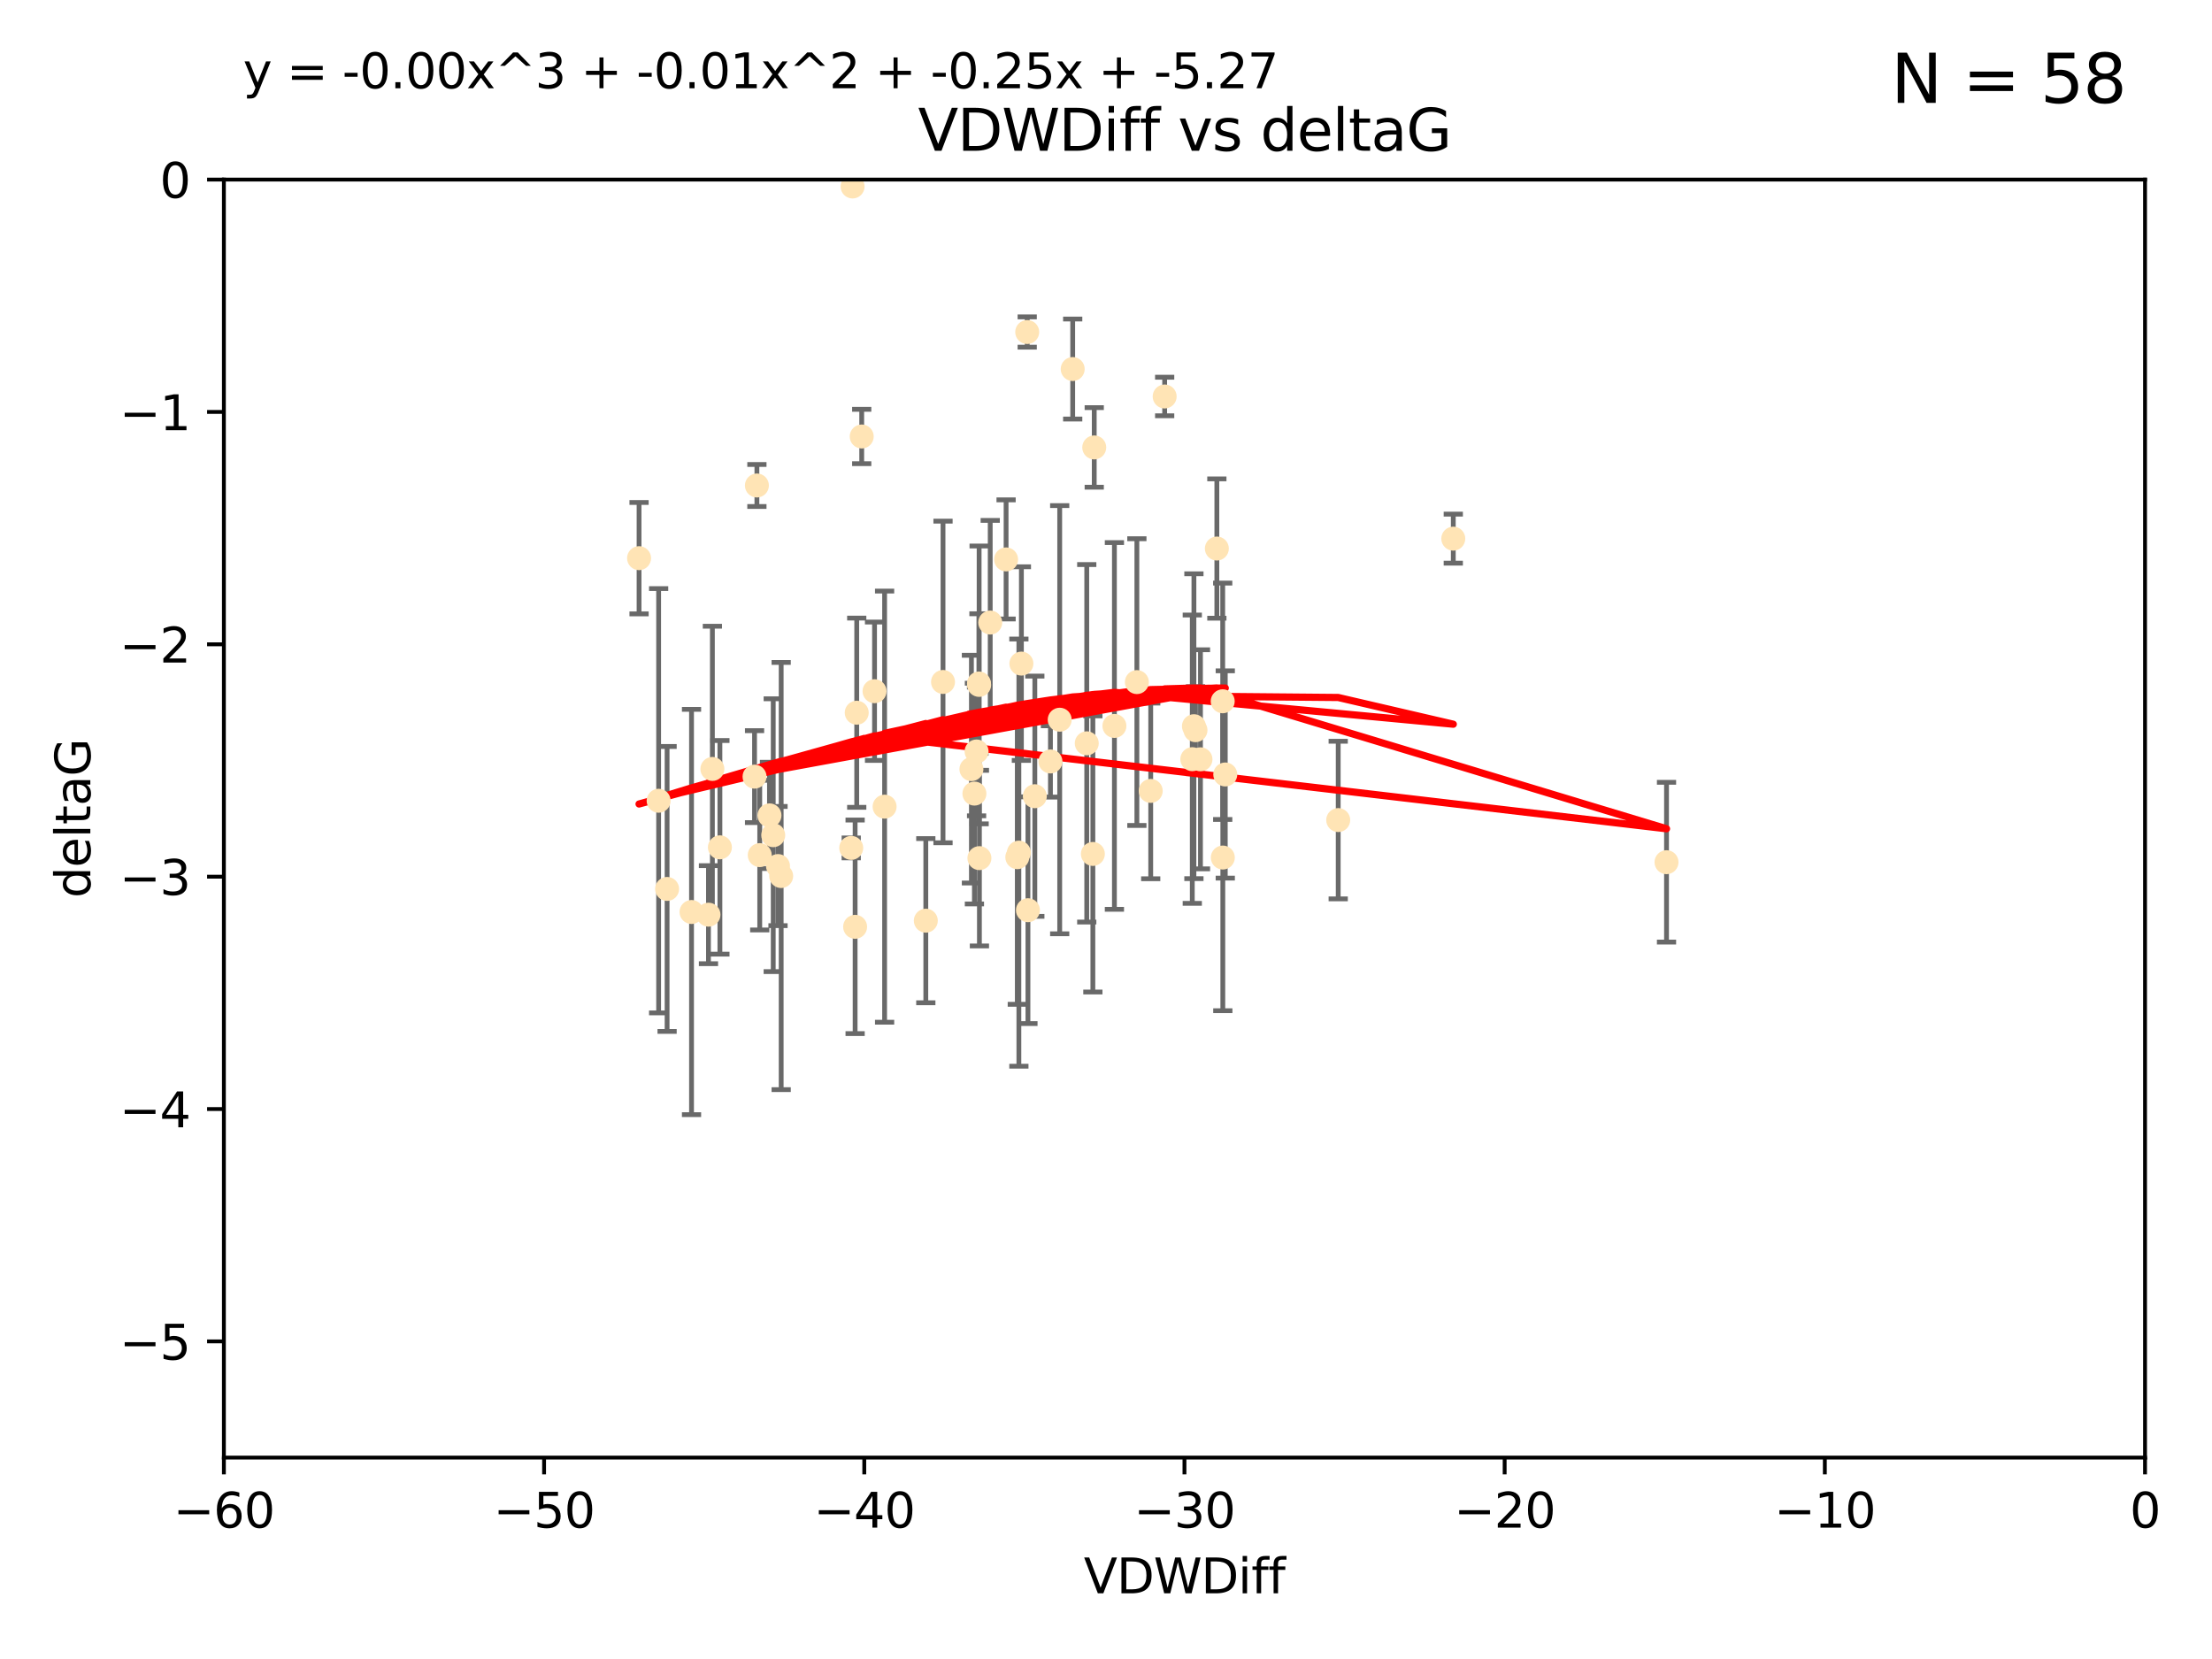 <?xml version="1.0" encoding="utf-8" standalone="no"?>
<!DOCTYPE svg PUBLIC "-//W3C//DTD SVG 1.1//EN"
  "http://www.w3.org/Graphics/SVG/1.1/DTD/svg11.dtd">
<svg xmlns:xlink="http://www.w3.org/1999/xlink" width="460.8pt" height="345.6pt" viewBox="0 0 460.8 345.6" xmlns="http://www.w3.org/2000/svg" version="1.1">
 <defs>
  <style type="text/css">*{stroke-linejoin: round; stroke-linecap: butt}</style>
 </defs>
 <g id="figure_1">
  <g id="patch_1">
   <path d="M 0 345.6 
L 460.8 345.6 
L 460.8 0 
L 0 0 
z
" style="fill: #ffffff"/>
  </g>
  <g id="axes_1">
   <g id="patch_2">
    <path d="M 46.64 303.64 
L 446.85 303.64 
L 446.85 37.411 
L 46.64 37.411 
z
" style="fill: #ffffff"/>
   </g>
   <g id="PathCollection_1">
    <defs>
     <path id="m3206955679" d="M 0 1.118 
C 0.297 1.118 0.581 1 0.791 0.791 
C 1 0.581 1.118 0.297 1.118 0 
C 1.118 -0.297 1 -0.581 0.791 -0.791 
C 0.581 -1 0.297 -1.118 0 -1.118 
C -0.297 -1.118 -0.581 -1 -0.791 -0.791 
C -1 -0.581 -1.118 -0.297 -1.118 0 
C -1.118 0.297 -1 0.581 -0.791 0.791 
C -0.581 1 -0.297 1.118 0 1.118 
z
" style="stroke: #ffe4b5"/>
    </defs>
    <g clip-path="url(#p90b7208dfc)">
     <use xlink:href="#m3206955679" x="179.511" y="90.929" style="fill: #ffe4b5; stroke: #ffe4b5"/>
     <use xlink:href="#m3206955679" x="147.588" y="190.544" style="fill: #ffe4b5; stroke: #ffe4b5"/>
     <use xlink:href="#m3206955679" x="162.734" y="182.494" style="fill: #ffe4b5; stroke: #ffe4b5"/>
     <use xlink:href="#m3206955679" x="158.268" y="178.137" style="fill: #ffe4b5; stroke: #ffe4b5"/>
     <use xlink:href="#m3206955679" x="160.298" y="169.858" style="fill: #ffe4b5; stroke: #ffe4b5"/>
     <use xlink:href="#m3206955679" x="192.864" y="191.794" style="fill: #ffe4b5; stroke: #ffe4b5"/>
     <use xlink:href="#m3206955679" x="161.079" y="173.986" style="fill: #ffe4b5; stroke: #ffe4b5"/>
     <use xlink:href="#m3206955679" x="149.969" y="176.516" style="fill: #ffe4b5; stroke: #ffe4b5"/>
     <use xlink:href="#m3206955679" x="196.448" y="142.064" style="fill: #ffe4b5; stroke: #ffe4b5"/>
     <use xlink:href="#m3206955679" x="133.128" y="116.278" style="fill: #ffe4b5; stroke: #ffe4b5"/>
     <use xlink:href="#m3206955679" x="202.989" y="165.32" style="fill: #ffe4b5; stroke: #ffe4b5"/>
     <use xlink:href="#m3206955679" x="137.206" y="166.812" style="fill: #ffe4b5; stroke: #ffe4b5"/>
     <use xlink:href="#m3206955679" x="227.664" y="177.893" style="fill: #ffe4b5; stroke: #ffe4b5"/>
     <use xlink:href="#m3206955679" x="206.282" y="129.685" style="fill: #ffe4b5; stroke: #ffe4b5"/>
     <use xlink:href="#m3206955679" x="236.832" y="142.092" style="fill: #ffe4b5; stroke: #ffe4b5"/>
     <use xlink:href="#m3206955679" x="177.608" y="38.847" style="fill: #ffe4b5; stroke: #ffe4b5"/>
     <use xlink:href="#m3206955679" x="220.756" y="149.929" style="fill: #ffe4b5; stroke: #ffe4b5"/>
     <use xlink:href="#m3206955679" x="253.493" y="114.27" style="fill: #ffe4b5; stroke: #ffe4b5"/>
     <use xlink:href="#m3206955679" x="223.463" y="76.879" style="fill: #ffe4b5; stroke: #ffe4b5"/>
     <use xlink:href="#m3206955679" x="203.971" y="142.679" style="fill: #ffe4b5; stroke: #ffe4b5"/>
     <use xlink:href="#m3206955679" x="203.44" y="156.545" style="fill: #ffe4b5; stroke: #ffe4b5"/>
     <use xlink:href="#m3206955679" x="178.473" y="148.47" style="fill: #ffe4b5; stroke: #ffe4b5"/>
     <use xlink:href="#m3206955679" x="157.187" y="161.789" style="fill: #ffe4b5; stroke: #ffe4b5"/>
     <use xlink:href="#m3206955679" x="209.588" y="116.536" style="fill: #ffe4b5; stroke: #ffe4b5"/>
     <use xlink:href="#m3206955679" x="184.279" y="168.04" style="fill: #ffe4b5; stroke: #ffe4b5"/>
     <use xlink:href="#m3206955679" x="248.375" y="158.151" style="fill: #ffe4b5; stroke: #ffe4b5"/>
     <use xlink:href="#m3206955679" x="162.073" y="180.416" style="fill: #ffe4b5; stroke: #ffe4b5"/>
     <use xlink:href="#m3206955679" x="254.713" y="146.089" style="fill: #ffe4b5; stroke: #ffe4b5"/>
     <use xlink:href="#m3206955679" x="203.937" y="142.386" style="fill: #ffe4b5; stroke: #ffe4b5"/>
     <use xlink:href="#m3206955679" x="239.716" y="164.76" style="fill: #ffe4b5; stroke: #ffe4b5"/>
     <use xlink:href="#m3206955679" x="254.736" y="178.642" style="fill: #ffe4b5; stroke: #ffe4b5"/>
     <use xlink:href="#m3206955679" x="148.403" y="160.183" style="fill: #ffe4b5; stroke: #ffe4b5"/>
     <use xlink:href="#m3206955679" x="177.327" y="176.633" style="fill: #ffe4b5; stroke: #ffe4b5"/>
     <use xlink:href="#m3206955679" x="204.03" y="178.764" style="fill: #ffe4b5; stroke: #ffe4b5"/>
     <use xlink:href="#m3206955679" x="138.969" y="185.182" style="fill: #ffe4b5; stroke: #ffe4b5"/>
     <use xlink:href="#m3206955679" x="144.057" y="189.983" style="fill: #ffe4b5; stroke: #ffe4b5"/>
     <use xlink:href="#m3206955679" x="182.183" y="143.993" style="fill: #ffe4b5; stroke: #ffe4b5"/>
     <use xlink:href="#m3206955679" x="347.165" y="179.61" style="fill: #ffe4b5; stroke: #ffe4b5"/>
     <use xlink:href="#m3206955679" x="250.08" y="158.177" style="fill: #ffe4b5; stroke: #ffe4b5"/>
     <use xlink:href="#m3206955679" x="212.252" y="177.616" style="fill: #ffe4b5; stroke: #ffe4b5"/>
     <use xlink:href="#m3206955679" x="214.139" y="189.612" style="fill: #ffe4b5; stroke: #ffe4b5"/>
     <use xlink:href="#m3206955679" x="211.923" y="178.566" style="fill: #ffe4b5; stroke: #ffe4b5"/>
     <use xlink:href="#m3206955679" x="178.137" y="193.073" style="fill: #ffe4b5; stroke: #ffe4b5"/>
     <use xlink:href="#m3206955679" x="227.951" y="93.206" style="fill: #ffe4b5; stroke: #ffe4b5"/>
     <use xlink:href="#m3206955679" x="249.042" y="152.11" style="fill: #ffe4b5; stroke: #ffe4b5"/>
     <use xlink:href="#m3206955679" x="242.621" y="82.595" style="fill: #ffe4b5; stroke: #ffe4b5"/>
     <use xlink:href="#m3206955679" x="255.247" y="161.337" style="fill: #ffe4b5; stroke: #ffe4b5"/>
     <use xlink:href="#m3206955679" x="157.676" y="101.135" style="fill: #ffe4b5; stroke: #ffe4b5"/>
     <use xlink:href="#m3206955679" x="226.39" y="154.845" style="fill: #ffe4b5; stroke: #ffe4b5"/>
     <use xlink:href="#m3206955679" x="278.774" y="170.835" style="fill: #ffe4b5; stroke: #ffe4b5"/>
     <use xlink:href="#m3206955679" x="302.746" y="112.208" style="fill: #ffe4b5; stroke: #ffe4b5"/>
     <use xlink:href="#m3206955679" x="232.153" y="151.227" style="fill: #ffe4b5; stroke: #ffe4b5"/>
     <use xlink:href="#m3206955679" x="218.828" y="158.623" style="fill: #ffe4b5; stroke: #ffe4b5"/>
     <use xlink:href="#m3206955679" x="213.988" y="69.167" style="fill: #ffe4b5; stroke: #ffe4b5"/>
     <use xlink:href="#m3206955679" x="212.776" y="138.239" style="fill: #ffe4b5; stroke: #ffe4b5"/>
     <use xlink:href="#m3206955679" x="248.715" y="151.283" style="fill: #ffe4b5; stroke: #ffe4b5"/>
     <use xlink:href="#m3206955679" x="215.574" y="165.868" style="fill: #ffe4b5; stroke: #ffe4b5"/>
     <use xlink:href="#m3206955679" x="202.366" y="160.223" style="fill: #ffe4b5; stroke: #ffe4b5"/>
    </g>
   </g>
   <g id="matplotlib.axis_1">
    <g id="xtick_1">
     <g id="line2d_1">
      <defs>
       <path id="m4e6cda6431" d="M 0 0 
L 0 3.5 
" style="stroke: #000000; stroke-width: 0.8"/>
      </defs>
      <g>
       <use xlink:href="#m4e6cda6431" x="46.64" y="303.64" style="stroke: #000000; stroke-width: 0.8"/>
      </g>
     </g>
     <g id="text_1">
      <!-- −60 -->
      <g transform="translate(36.088 318.238)scale(0.1 -0.1)">
       <defs>
        <path id="DejaVuSans-2212" d="M 678 2272 
L 4684 2272 
L 4684 1741 
L 678 1741 
L 678 2272 
z
" transform="scale(0.016)"/>
        <path id="DejaVuSans-36" d="M 2113 2584 
Q 1688 2584 1439 2293 
Q 1191 2003 1191 1497 
Q 1191 994 1439 701 
Q 1688 409 2113 409 
Q 2538 409 2786 701 
Q 3034 994 3034 1497 
Q 3034 2003 2786 2293 
Q 2538 2584 2113 2584 
z
M 3366 4563 
L 3366 3988 
Q 3128 4100 2886 4159 
Q 2644 4219 2406 4219 
Q 1781 4219 1451 3797 
Q 1122 3375 1075 2522 
Q 1259 2794 1537 2939 
Q 1816 3084 2150 3084 
Q 2853 3084 3261 2657 
Q 3669 2231 3669 1497 
Q 3669 778 3244 343 
Q 2819 -91 2113 -91 
Q 1303 -91 875 529 
Q 447 1150 447 2328 
Q 447 3434 972 4092 
Q 1497 4750 2381 4750 
Q 2619 4750 2861 4703 
Q 3103 4656 3366 4563 
z
" transform="scale(0.016)"/>
        <path id="DejaVuSans-30" d="M 2034 4250 
Q 1547 4250 1301 3770 
Q 1056 3291 1056 2328 
Q 1056 1369 1301 889 
Q 1547 409 2034 409 
Q 2525 409 2770 889 
Q 3016 1369 3016 2328 
Q 3016 3291 2770 3770 
Q 2525 4250 2034 4250 
z
M 2034 4750 
Q 2819 4750 3233 4129 
Q 3647 3509 3647 2328 
Q 3647 1150 3233 529 
Q 2819 -91 2034 -91 
Q 1250 -91 836 529 
Q 422 1150 422 2328 
Q 422 3509 836 4129 
Q 1250 4750 2034 4750 
z
" transform="scale(0.016)"/>
       </defs>
       <use xlink:href="#DejaVuSans-2212"/>
       <use xlink:href="#DejaVuSans-36" x="83.789"/>
       <use xlink:href="#DejaVuSans-30" x="147.412"/>
      </g>
     </g>
    </g>
    <g id="xtick_2">
     <g id="line2d_2">
      <g>
       <use xlink:href="#m4e6cda6431" x="113.342" y="303.64" style="stroke: #000000; stroke-width: 0.8"/>
      </g>
     </g>
     <g id="text_2">
      <!-- −50 -->
      <g transform="translate(102.789 318.238)scale(0.1 -0.1)">
       <defs>
        <path id="DejaVuSans-35" d="M 691 4666 
L 3169 4666 
L 3169 4134 
L 1269 4134 
L 1269 2991 
Q 1406 3038 1543 3061 
Q 1681 3084 1819 3084 
Q 2600 3084 3056 2656 
Q 3513 2228 3513 1497 
Q 3513 744 3044 326 
Q 2575 -91 1722 -91 
Q 1428 -91 1123 -41 
Q 819 9 494 109 
L 494 744 
Q 775 591 1075 516 
Q 1375 441 1709 441 
Q 2250 441 2565 725 
Q 2881 1009 2881 1497 
Q 2881 1984 2565 2268 
Q 2250 2553 1709 2553 
Q 1456 2553 1204 2497 
Q 953 2441 691 2322 
L 691 4666 
z
" transform="scale(0.016)"/>
       </defs>
       <use xlink:href="#DejaVuSans-2212"/>
       <use xlink:href="#DejaVuSans-35" x="83.789"/>
       <use xlink:href="#DejaVuSans-30" x="147.412"/>
      </g>
     </g>
    </g>
    <g id="xtick_3">
     <g id="line2d_3">
      <g>
       <use xlink:href="#m4e6cda6431" x="180.043" y="303.64" style="stroke: #000000; stroke-width: 0.8"/>
      </g>
     </g>
     <g id="text_3">
      <!-- −40 -->
      <g transform="translate(169.491 318.238)scale(0.1 -0.1)">
       <defs>
        <path id="DejaVuSans-34" d="M 2419 4116 
L 825 1625 
L 2419 1625 
L 2419 4116 
z
M 2253 4666 
L 3047 4666 
L 3047 1625 
L 3713 1625 
L 3713 1100 
L 3047 1100 
L 3047 0 
L 2419 0 
L 2419 1100 
L 313 1100 
L 313 1709 
L 2253 4666 
z
" transform="scale(0.016)"/>
       </defs>
       <use xlink:href="#DejaVuSans-2212"/>
       <use xlink:href="#DejaVuSans-34" x="83.789"/>
       <use xlink:href="#DejaVuSans-30" x="147.412"/>
      </g>
     </g>
    </g>
    <g id="xtick_4">
     <g id="line2d_4">
      <g>
       <use xlink:href="#m4e6cda6431" x="246.745" y="303.64" style="stroke: #000000; stroke-width: 0.8"/>
      </g>
     </g>
     <g id="text_4">
      <!-- −30 -->
      <g transform="translate(236.193 318.238)scale(0.1 -0.1)">
       <defs>
        <path id="DejaVuSans-33" d="M 2597 2516 
Q 3050 2419 3304 2112 
Q 3559 1806 3559 1356 
Q 3559 666 3084 287 
Q 2609 -91 1734 -91 
Q 1441 -91 1130 -33 
Q 819 25 488 141 
L 488 750 
Q 750 597 1062 519 
Q 1375 441 1716 441 
Q 2309 441 2620 675 
Q 2931 909 2931 1356 
Q 2931 1769 2642 2001 
Q 2353 2234 1838 2234 
L 1294 2234 
L 1294 2753 
L 1863 2753 
Q 2328 2753 2575 2939 
Q 2822 3125 2822 3475 
Q 2822 3834 2567 4026 
Q 2313 4219 1838 4219 
Q 1578 4219 1281 4162 
Q 984 4106 628 3988 
L 628 4550 
Q 988 4650 1302 4700 
Q 1616 4750 1894 4750 
Q 2613 4750 3031 4423 
Q 3450 4097 3450 3541 
Q 3450 3153 3228 2886 
Q 3006 2619 2597 2516 
z
" transform="scale(0.016)"/>
       </defs>
       <use xlink:href="#DejaVuSans-2212"/>
       <use xlink:href="#DejaVuSans-33" x="83.789"/>
       <use xlink:href="#DejaVuSans-30" x="147.412"/>
      </g>
     </g>
    </g>
    <g id="xtick_5">
     <g id="line2d_5">
      <g>
       <use xlink:href="#m4e6cda6431" x="313.447" y="303.64" style="stroke: #000000; stroke-width: 0.8"/>
      </g>
     </g>
     <g id="text_5">
      <!-- −20 -->
      <g transform="translate(302.894 318.238)scale(0.1 -0.1)">
       <defs>
        <path id="DejaVuSans-32" d="M 1228 531 
L 3431 531 
L 3431 0 
L 469 0 
L 469 531 
Q 828 903 1448 1529 
Q 2069 2156 2228 2338 
Q 2531 2678 2651 2914 
Q 2772 3150 2772 3378 
Q 2772 3750 2511 3984 
Q 2250 4219 1831 4219 
Q 1534 4219 1204 4116 
Q 875 4013 500 3803 
L 500 4441 
Q 881 4594 1212 4672 
Q 1544 4750 1819 4750 
Q 2544 4750 2975 4387 
Q 3406 4025 3406 3419 
Q 3406 3131 3298 2873 
Q 3191 2616 2906 2266 
Q 2828 2175 2409 1742 
Q 1991 1309 1228 531 
z
" transform="scale(0.016)"/>
       </defs>
       <use xlink:href="#DejaVuSans-2212"/>
       <use xlink:href="#DejaVuSans-32" x="83.789"/>
       <use xlink:href="#DejaVuSans-30" x="147.412"/>
      </g>
     </g>
    </g>
    <g id="xtick_6">
     <g id="line2d_6">
      <g>
       <use xlink:href="#m4e6cda6431" x="380.148" y="303.64" style="stroke: #000000; stroke-width: 0.8"/>
      </g>
     </g>
     <g id="text_6">
      <!-- −10 -->
      <g transform="translate(369.596 318.238)scale(0.1 -0.1)">
       <defs>
        <path id="DejaVuSans-31" d="M 794 531 
L 1825 531 
L 1825 4091 
L 703 3866 
L 703 4441 
L 1819 4666 
L 2450 4666 
L 2450 531 
L 3481 531 
L 3481 0 
L 794 0 
L 794 531 
z
" transform="scale(0.016)"/>
       </defs>
       <use xlink:href="#DejaVuSans-2212"/>
       <use xlink:href="#DejaVuSans-31" x="83.789"/>
       <use xlink:href="#DejaVuSans-30" x="147.412"/>
      </g>
     </g>
    </g>
    <g id="xtick_7">
     <g id="line2d_7">
      <g>
       <use xlink:href="#m4e6cda6431" x="446.85" y="303.64" style="stroke: #000000; stroke-width: 0.8"/>
      </g>
     </g>
     <g id="text_7">
      <!-- 0 -->
      <g transform="translate(443.669 318.238)scale(0.1 -0.1)">
       <use xlink:href="#DejaVuSans-30"/>
      </g>
     </g>
    </g>
    <g id="text_8">
     <!-- VDWDiff -->
     <g transform="translate(225.772 331.917)scale(0.1 -0.1)">
      <defs>
       <path id="DejaVuSans-56" d="M 1831 0 
L 50 4666 
L 709 4666 
L 2188 738 
L 3669 4666 
L 4325 4666 
L 2547 0 
L 1831 0 
z
" transform="scale(0.016)"/>
       <path id="DejaVuSans-44" d="M 1259 4147 
L 1259 519 
L 2022 519 
Q 2988 519 3436 956 
Q 3884 1394 3884 2338 
Q 3884 3275 3436 3711 
Q 2988 4147 2022 4147 
L 1259 4147 
z
M 628 4666 
L 1925 4666 
Q 3281 4666 3915 4102 
Q 4550 3538 4550 2338 
Q 4550 1131 3912 565 
Q 3275 0 1925 0 
L 628 0 
L 628 4666 
z
" transform="scale(0.016)"/>
       <path id="DejaVuSans-57" d="M 213 4666 
L 850 4666 
L 1831 722 
L 2809 4666 
L 3519 4666 
L 4500 722 
L 5478 4666 
L 6119 4666 
L 4947 0 
L 4153 0 
L 3169 4050 
L 2175 0 
L 1381 0 
L 213 4666 
z
" transform="scale(0.016)"/>
       <path id="DejaVuSans-69" d="M 603 3500 
L 1178 3500 
L 1178 0 
L 603 0 
L 603 3500 
z
M 603 4863 
L 1178 4863 
L 1178 4134 
L 603 4134 
L 603 4863 
z
" transform="scale(0.016)"/>
       <path id="DejaVuSans-66" d="M 2375 4863 
L 2375 4384 
L 1825 4384 
Q 1516 4384 1395 4259 
Q 1275 4134 1275 3809 
L 1275 3500 
L 2222 3500 
L 2222 3053 
L 1275 3053 
L 1275 0 
L 697 0 
L 697 3053 
L 147 3053 
L 147 3500 
L 697 3500 
L 697 3744 
Q 697 4328 969 4595 
Q 1241 4863 1831 4863 
L 2375 4863 
z
" transform="scale(0.016)"/>
      </defs>
      <use xlink:href="#DejaVuSans-56"/>
      <use xlink:href="#DejaVuSans-44" x="68.408"/>
      <use xlink:href="#DejaVuSans-57" x="145.41"/>
      <use xlink:href="#DejaVuSans-44" x="244.287"/>
      <use xlink:href="#DejaVuSans-69" x="321.289"/>
      <use xlink:href="#DejaVuSans-66" x="349.072"/>
      <use xlink:href="#DejaVuSans-66" x="384.277"/>
     </g>
    </g>
   </g>
   <g id="matplotlib.axis_2">
    <g id="ytick_1">
     <g id="line2d_8">
      <defs>
       <path id="md52de3d11a" d="M 0 0 
L -3.5 0 
" style="stroke: #000000; stroke-width: 0.8"/>
      </defs>
      <g>
       <use xlink:href="#md52de3d11a" x="46.64" y="279.437" style="stroke: #000000; stroke-width: 0.8"/>
      </g>
     </g>
     <g id="text_9">
      <!-- −5 -->
      <g transform="translate(24.898 283.237)scale(0.1 -0.1)">
       <use xlink:href="#DejaVuSans-2212"/>
       <use xlink:href="#DejaVuSans-35" x="83.789"/>
      </g>
     </g>
    </g>
    <g id="ytick_2">
     <g id="line2d_9">
      <g>
       <use xlink:href="#md52de3d11a" x="46.64" y="231.032" style="stroke: #000000; stroke-width: 0.8"/>
      </g>
     </g>
     <g id="text_10">
      <!-- −4 -->
      <g transform="translate(24.898 234.831)scale(0.1 -0.1)">
       <use xlink:href="#DejaVuSans-2212"/>
       <use xlink:href="#DejaVuSans-34" x="83.789"/>
      </g>
     </g>
    </g>
    <g id="ytick_3">
     <g id="line2d_10">
      <g>
       <use xlink:href="#md52de3d11a" x="46.64" y="182.627" style="stroke: #000000; stroke-width: 0.8"/>
      </g>
     </g>
     <g id="text_11">
      <!-- −3 -->
      <g transform="translate(24.898 186.426)scale(0.1 -0.1)">
       <use xlink:href="#DejaVuSans-2212"/>
       <use xlink:href="#DejaVuSans-33" x="83.789"/>
      </g>
     </g>
    </g>
    <g id="ytick_4">
     <g id="line2d_11">
      <g>
       <use xlink:href="#md52de3d11a" x="46.64" y="134.222" style="stroke: #000000; stroke-width: 0.8"/>
      </g>
     </g>
     <g id="text_12">
      <!-- −2 -->
      <g transform="translate(24.898 138.021)scale(0.1 -0.1)">
       <use xlink:href="#DejaVuSans-2212"/>
       <use xlink:href="#DejaVuSans-32" x="83.789"/>
      </g>
     </g>
    </g>
    <g id="ytick_5">
     <g id="line2d_12">
      <g>
       <use xlink:href="#md52de3d11a" x="46.64" y="85.816" style="stroke: #000000; stroke-width: 0.8"/>
      </g>
     </g>
     <g id="text_13">
      <!-- −1 -->
      <g transform="translate(24.898 89.616)scale(0.1 -0.1)">
       <use xlink:href="#DejaVuSans-2212"/>
       <use xlink:href="#DejaVuSans-31" x="83.789"/>
      </g>
     </g>
    </g>
    <g id="ytick_6">
     <g id="line2d_13">
      <g>
       <use xlink:href="#md52de3d11a" x="46.64" y="37.411" style="stroke: #000000; stroke-width: 0.8"/>
      </g>
     </g>
     <g id="text_14">
      <!-- 0 -->
      <g transform="translate(33.278 41.21)scale(0.1 -0.1)">
       <use xlink:href="#DejaVuSans-30"/>
      </g>
     </g>
    </g>
    <g id="text_15">
     <!-- deltaG -->
     <g transform="translate(18.818 187.064)rotate(-90)scale(0.1 -0.1)">
      <defs>
       <path id="DejaVuSans-64" d="M 2906 2969 
L 2906 4863 
L 3481 4863 
L 3481 0 
L 2906 0 
L 2906 525 
Q 2725 213 2448 61 
Q 2172 -91 1784 -91 
Q 1150 -91 751 415 
Q 353 922 353 1747 
Q 353 2572 751 3078 
Q 1150 3584 1784 3584 
Q 2172 3584 2448 3432 
Q 2725 3281 2906 2969 
z
M 947 1747 
Q 947 1113 1208 752 
Q 1469 391 1925 391 
Q 2381 391 2643 752 
Q 2906 1113 2906 1747 
Q 2906 2381 2643 2742 
Q 2381 3103 1925 3103 
Q 1469 3103 1208 2742 
Q 947 2381 947 1747 
z
" transform="scale(0.016)"/>
       <path id="DejaVuSans-65" d="M 3597 1894 
L 3597 1613 
L 953 1613 
Q 991 1019 1311 708 
Q 1631 397 2203 397 
Q 2534 397 2845 478 
Q 3156 559 3463 722 
L 3463 178 
Q 3153 47 2828 -22 
Q 2503 -91 2169 -91 
Q 1331 -91 842 396 
Q 353 884 353 1716 
Q 353 2575 817 3079 
Q 1281 3584 2069 3584 
Q 2775 3584 3186 3129 
Q 3597 2675 3597 1894 
z
M 3022 2063 
Q 3016 2534 2758 2815 
Q 2500 3097 2075 3097 
Q 1594 3097 1305 2825 
Q 1016 2553 972 2059 
L 3022 2063 
z
" transform="scale(0.016)"/>
       <path id="DejaVuSans-6c" d="M 603 4863 
L 1178 4863 
L 1178 0 
L 603 0 
L 603 4863 
z
" transform="scale(0.016)"/>
       <path id="DejaVuSans-74" d="M 1172 4494 
L 1172 3500 
L 2356 3500 
L 2356 3053 
L 1172 3053 
L 1172 1153 
Q 1172 725 1289 603 
Q 1406 481 1766 481 
L 2356 481 
L 2356 0 
L 1766 0 
Q 1100 0 847 248 
Q 594 497 594 1153 
L 594 3053 
L 172 3053 
L 172 3500 
L 594 3500 
L 594 4494 
L 1172 4494 
z
" transform="scale(0.016)"/>
       <path id="DejaVuSans-61" d="M 2194 1759 
Q 1497 1759 1228 1600 
Q 959 1441 959 1056 
Q 959 750 1161 570 
Q 1363 391 1709 391 
Q 2188 391 2477 730 
Q 2766 1069 2766 1631 
L 2766 1759 
L 2194 1759 
z
M 3341 1997 
L 3341 0 
L 2766 0 
L 2766 531 
Q 2569 213 2275 61 
Q 1981 -91 1556 -91 
Q 1019 -91 701 211 
Q 384 513 384 1019 
Q 384 1609 779 1909 
Q 1175 2209 1959 2209 
L 2766 2209 
L 2766 2266 
Q 2766 2663 2505 2880 
Q 2244 3097 1772 3097 
Q 1472 3097 1187 3025 
Q 903 2953 641 2809 
L 641 3341 
Q 956 3463 1253 3523 
Q 1550 3584 1831 3584 
Q 2591 3584 2966 3190 
Q 3341 2797 3341 1997 
z
" transform="scale(0.016)"/>
       <path id="DejaVuSans-47" d="M 3809 666 
L 3809 1919 
L 2778 1919 
L 2778 2438 
L 4434 2438 
L 4434 434 
Q 4069 175 3628 42 
Q 3188 -91 2688 -91 
Q 1594 -91 976 548 
Q 359 1188 359 2328 
Q 359 3472 976 4111 
Q 1594 4750 2688 4750 
Q 3144 4750 3555 4637 
Q 3966 4525 4313 4306 
L 4313 3634 
Q 3963 3931 3569 4081 
Q 3175 4231 2741 4231 
Q 1884 4231 1454 3753 
Q 1025 3275 1025 2328 
Q 1025 1384 1454 906 
Q 1884 428 2741 428 
Q 3075 428 3337 486 
Q 3600 544 3809 666 
z
" transform="scale(0.016)"/>
      </defs>
      <use xlink:href="#DejaVuSans-64"/>
      <use xlink:href="#DejaVuSans-65" x="63.477"/>
      <use xlink:href="#DejaVuSans-6c" x="125"/>
      <use xlink:href="#DejaVuSans-74" x="152.783"/>
      <use xlink:href="#DejaVuSans-61" x="191.992"/>
      <use xlink:href="#DejaVuSans-47" x="253.271"/>
     </g>
    </g>
   </g>
   <g id="LineCollection_1">
    <path d="M 179.511 96.591 
L 179.511 85.266 
" clip-path="url(#p90b7208dfc)" style="fill: none; stroke: #696969"/>
    <path d="M 147.588 200.752 
L 147.588 180.336 
" clip-path="url(#p90b7208dfc)" style="fill: none; stroke: #696969"/>
    <path d="M 162.734 226.987 
L 162.734 138 
" clip-path="url(#p90b7208dfc)" style="fill: none; stroke: #696969"/>
    <path d="M 158.268 193.728 
L 158.268 162.545 
" clip-path="url(#p90b7208dfc)" style="fill: none; stroke: #696969"/>
    <path d="M 160.298 180.927 
L 160.298 158.788 
" clip-path="url(#p90b7208dfc)" style="fill: none; stroke: #696969"/>
    <path d="M 192.864 208.898 
L 192.864 174.69 
" clip-path="url(#p90b7208dfc)" style="fill: none; stroke: #696969"/>
    <path d="M 161.079 202.4 
L 161.079 145.572 
" clip-path="url(#p90b7208dfc)" style="fill: none; stroke: #696969"/>
    <path d="M 149.969 198.768 
L 149.969 154.265 
" clip-path="url(#p90b7208dfc)" style="fill: none; stroke: #696969"/>
    <path d="M 196.448 175.564 
L 196.448 108.565 
" clip-path="url(#p90b7208dfc)" style="fill: none; stroke: #696969"/>
    <path d="M 133.128 127.883 
L 133.128 104.674 
" clip-path="url(#p90b7208dfc)" style="fill: none; stroke: #696969"/>
    <path d="M 202.989 188.311 
L 202.989 142.329 
" clip-path="url(#p90b7208dfc)" style="fill: none; stroke: #696969"/>
    <path d="M 137.206 211.006 
L 137.206 122.617 
" clip-path="url(#p90b7208dfc)" style="fill: none; stroke: #696969"/>
    <path d="M 227.664 206.654 
L 227.664 149.132 
" clip-path="url(#p90b7208dfc)" style="fill: none; stroke: #696969"/>
    <path d="M 206.282 150.964 
L 206.282 108.407 
" clip-path="url(#p90b7208dfc)" style="fill: none; stroke: #696969"/>
    <path d="M 236.832 171.957 
L 236.832 112.228 
" clip-path="url(#p90b7208dfc)" style="fill: none; stroke: #696969"/>
    <path d="M 177.608 39.167 
L 177.608 38.528 
" clip-path="url(#p90b7208dfc)" style="fill: none; stroke: #696969"/>
    <path d="M 220.756 194.529 
L 220.756 105.328 
" clip-path="url(#p90b7208dfc)" style="fill: none; stroke: #696969"/>
    <path d="M 253.493 128.784 
L 253.493 99.756 
" clip-path="url(#p90b7208dfc)" style="fill: none; stroke: #696969"/>
    <path d="M 223.463 87.296 
L 223.463 66.463 
" clip-path="url(#p90b7208dfc)" style="fill: none; stroke: #696969"/>
    <path d="M 203.971 171.617 
L 203.971 113.74 
" clip-path="url(#p90b7208dfc)" style="fill: none; stroke: #696969"/>
    <path d="M 203.44 169.95 
L 203.44 143.139 
" clip-path="url(#p90b7208dfc)" style="fill: none; stroke: #696969"/>
    <path d="M 178.473 168.179 
L 178.473 128.76 
" clip-path="url(#p90b7208dfc)" style="fill: none; stroke: #696969"/>
    <path d="M 157.187 171.366 
L 157.187 152.211 
" clip-path="url(#p90b7208dfc)" style="fill: none; stroke: #696969"/>
    <path d="M 209.588 128.944 
L 209.588 104.128 
" clip-path="url(#p90b7208dfc)" style="fill: none; stroke: #696969"/>
    <path d="M 184.279 212.946 
L 184.279 123.133 
" clip-path="url(#p90b7208dfc)" style="fill: none; stroke: #696969"/>
    <path d="M 248.375 188.185 
L 248.375 128.118 
" clip-path="url(#p90b7208dfc)" style="fill: none; stroke: #696969"/>
    <path d="M 162.073 192.831 
L 162.073 168.001 
" clip-path="url(#p90b7208dfc)" style="fill: none; stroke: #696969"/>
    <path d="M 254.713 170.71 
L 254.713 121.468 
" clip-path="url(#p90b7208dfc)" style="fill: none; stroke: #696969"/>
    <path d="M 203.937 156.916 
L 203.937 127.856 
" clip-path="url(#p90b7208dfc)" style="fill: none; stroke: #696969"/>
    <path d="M 239.716 183.061 
L 239.716 146.459 
" clip-path="url(#p90b7208dfc)" style="fill: none; stroke: #696969"/>
    <path d="M 254.736 210.551 
L 254.736 146.733 
" clip-path="url(#p90b7208dfc)" style="fill: none; stroke: #696969"/>
    <path d="M 148.403 189.912 
L 148.403 130.454 
" clip-path="url(#p90b7208dfc)" style="fill: none; stroke: #696969"/>
    <path d="M 177.327 178.713 
L 177.327 174.553 
" clip-path="url(#p90b7208dfc)" style="fill: none; stroke: #696969"/>
    <path d="M 204.03 197.058 
L 204.03 160.47 
" clip-path="url(#p90b7208dfc)" style="fill: none; stroke: #696969"/>
    <path d="M 138.969 214.86 
L 138.969 155.505 
" clip-path="url(#p90b7208dfc)" style="fill: none; stroke: #696969"/>
    <path d="M 144.057 232.198 
L 144.057 147.768 
" clip-path="url(#p90b7208dfc)" style="fill: none; stroke: #696969"/>
    <path d="M 182.183 158.404 
L 182.183 129.582 
" clip-path="url(#p90b7208dfc)" style="fill: none; stroke: #696969"/>
    <path d="M 347.165 196.253 
L 347.165 162.967 
" clip-path="url(#p90b7208dfc)" style="fill: none; stroke: #696969"/>
    <path d="M 250.08 180.992 
L 250.08 135.362 
" clip-path="url(#p90b7208dfc)" style="fill: none; stroke: #696969"/>
    <path d="M 212.252 222.108 
L 212.252 133.125 
" clip-path="url(#p90b7208dfc)" style="fill: none; stroke: #696969"/>
    <path d="M 214.139 213.225 
L 214.139 166 
" clip-path="url(#p90b7208dfc)" style="fill: none; stroke: #696969"/>
    <path d="M 211.923 209.214 
L 211.923 147.918 
" clip-path="url(#p90b7208dfc)" style="fill: none; stroke: #696969"/>
    <path d="M 178.137 215.317 
L 178.137 170.829 
" clip-path="url(#p90b7208dfc)" style="fill: none; stroke: #696969"/>
    <path d="M 227.951 101.492 
L 227.951 84.919 
" clip-path="url(#p90b7208dfc)" style="fill: none; stroke: #696969"/>
    <path d="M 249.042 161.174 
L 249.042 143.046 
" clip-path="url(#p90b7208dfc)" style="fill: none; stroke: #696969"/>
    <path d="M 242.621 86.608 
L 242.621 78.581 
" clip-path="url(#p90b7208dfc)" style="fill: none; stroke: #696969"/>
    <path d="M 255.247 182.927 
L 255.247 139.748 
" clip-path="url(#p90b7208dfc)" style="fill: none; stroke: #696969"/>
    <path d="M 157.676 105.513 
L 157.676 96.758 
" clip-path="url(#p90b7208dfc)" style="fill: none; stroke: #696969"/>
    <path d="M 226.39 192.081 
L 226.39 117.609 
" clip-path="url(#p90b7208dfc)" style="fill: none; stroke: #696969"/>
    <path d="M 278.774 187.253 
L 278.774 154.416 
" clip-path="url(#p90b7208dfc)" style="fill: none; stroke: #696969"/>
    <path d="M 302.746 117.314 
L 302.746 107.103 
" clip-path="url(#p90b7208dfc)" style="fill: none; stroke: #696969"/>
    <path d="M 232.153 189.424 
L 232.153 113.031 
" clip-path="url(#p90b7208dfc)" style="fill: none; stroke: #696969"/>
    <path d="M 218.828 166.049 
L 218.828 151.198 
" clip-path="url(#p90b7208dfc)" style="fill: none; stroke: #696969"/>
    <path d="M 213.988 72.321 
L 213.988 66.012 
" clip-path="url(#p90b7208dfc)" style="fill: none; stroke: #696969"/>
    <path d="M 212.776 158.412 
L 212.776 118.066 
" clip-path="url(#p90b7208dfc)" style="fill: none; stroke: #696969"/>
    <path d="M 248.715 183.038 
L 248.715 119.528 
" clip-path="url(#p90b7208dfc)" style="fill: none; stroke: #696969"/>
    <path d="M 215.574 190.89 
L 215.574 140.846 
" clip-path="url(#p90b7208dfc)" style="fill: none; stroke: #696969"/>
    <path d="M 202.366 183.941 
L 202.366 136.506 
" clip-path="url(#p90b7208dfc)" style="fill: none; stroke: #696969"/>
   </g>
   <g id="line2d_14">
    <defs>
     <path id="m6f20e2d98c" d="M 2 0 
L -2 -0 
" style="stroke: #696969"/>
    </defs>
    <g clip-path="url(#p90b7208dfc)">
     <use xlink:href="#m6f20e2d98c" x="179.511" y="96.591" style="fill: #696969; stroke: #696969"/>
     <use xlink:href="#m6f20e2d98c" x="147.588" y="200.752" style="fill: #696969; stroke: #696969"/>
     <use xlink:href="#m6f20e2d98c" x="162.734" y="226.987" style="fill: #696969; stroke: #696969"/>
     <use xlink:href="#m6f20e2d98c" x="158.268" y="193.728" style="fill: #696969; stroke: #696969"/>
     <use xlink:href="#m6f20e2d98c" x="160.298" y="180.927" style="fill: #696969; stroke: #696969"/>
     <use xlink:href="#m6f20e2d98c" x="192.864" y="208.898" style="fill: #696969; stroke: #696969"/>
     <use xlink:href="#m6f20e2d98c" x="161.079" y="202.4" style="fill: #696969; stroke: #696969"/>
     <use xlink:href="#m6f20e2d98c" x="149.969" y="198.768" style="fill: #696969; stroke: #696969"/>
     <use xlink:href="#m6f20e2d98c" x="196.448" y="175.564" style="fill: #696969; stroke: #696969"/>
     <use xlink:href="#m6f20e2d98c" x="133.128" y="127.883" style="fill: #696969; stroke: #696969"/>
     <use xlink:href="#m6f20e2d98c" x="202.989" y="188.311" style="fill: #696969; stroke: #696969"/>
     <use xlink:href="#m6f20e2d98c" x="137.206" y="211.006" style="fill: #696969; stroke: #696969"/>
     <use xlink:href="#m6f20e2d98c" x="227.664" y="206.654" style="fill: #696969; stroke: #696969"/>
     <use xlink:href="#m6f20e2d98c" x="206.282" y="150.964" style="fill: #696969; stroke: #696969"/>
     <use xlink:href="#m6f20e2d98c" x="236.832" y="171.957" style="fill: #696969; stroke: #696969"/>
     <use xlink:href="#m6f20e2d98c" x="177.608" y="39.167" style="fill: #696969; stroke: #696969"/>
     <use xlink:href="#m6f20e2d98c" x="220.756" y="194.529" style="fill: #696969; stroke: #696969"/>
     <use xlink:href="#m6f20e2d98c" x="253.493" y="128.784" style="fill: #696969; stroke: #696969"/>
     <use xlink:href="#m6f20e2d98c" x="223.463" y="87.296" style="fill: #696969; stroke: #696969"/>
     <use xlink:href="#m6f20e2d98c" x="203.971" y="171.617" style="fill: #696969; stroke: #696969"/>
     <use xlink:href="#m6f20e2d98c" x="203.44" y="169.95" style="fill: #696969; stroke: #696969"/>
     <use xlink:href="#m6f20e2d98c" x="178.473" y="168.179" style="fill: #696969; stroke: #696969"/>
     <use xlink:href="#m6f20e2d98c" x="157.187" y="171.366" style="fill: #696969; stroke: #696969"/>
     <use xlink:href="#m6f20e2d98c" x="209.588" y="128.944" style="fill: #696969; stroke: #696969"/>
     <use xlink:href="#m6f20e2d98c" x="184.279" y="212.946" style="fill: #696969; stroke: #696969"/>
     <use xlink:href="#m6f20e2d98c" x="248.375" y="188.185" style="fill: #696969; stroke: #696969"/>
     <use xlink:href="#m6f20e2d98c" x="162.073" y="192.831" style="fill: #696969; stroke: #696969"/>
     <use xlink:href="#m6f20e2d98c" x="254.713" y="170.71" style="fill: #696969; stroke: #696969"/>
     <use xlink:href="#m6f20e2d98c" x="203.937" y="156.916" style="fill: #696969; stroke: #696969"/>
     <use xlink:href="#m6f20e2d98c" x="239.716" y="183.061" style="fill: #696969; stroke: #696969"/>
     <use xlink:href="#m6f20e2d98c" x="254.736" y="210.551" style="fill: #696969; stroke: #696969"/>
     <use xlink:href="#m6f20e2d98c" x="148.403" y="189.912" style="fill: #696969; stroke: #696969"/>
     <use xlink:href="#m6f20e2d98c" x="177.327" y="178.713" style="fill: #696969; stroke: #696969"/>
     <use xlink:href="#m6f20e2d98c" x="204.03" y="197.058" style="fill: #696969; stroke: #696969"/>
     <use xlink:href="#m6f20e2d98c" x="138.969" y="214.86" style="fill: #696969; stroke: #696969"/>
     <use xlink:href="#m6f20e2d98c" x="144.057" y="232.198" style="fill: #696969; stroke: #696969"/>
     <use xlink:href="#m6f20e2d98c" x="182.183" y="158.404" style="fill: #696969; stroke: #696969"/>
     <use xlink:href="#m6f20e2d98c" x="347.165" y="196.253" style="fill: #696969; stroke: #696969"/>
     <use xlink:href="#m6f20e2d98c" x="250.08" y="180.992" style="fill: #696969; stroke: #696969"/>
     <use xlink:href="#m6f20e2d98c" x="212.252" y="222.108" style="fill: #696969; stroke: #696969"/>
     <use xlink:href="#m6f20e2d98c" x="214.139" y="213.225" style="fill: #696969; stroke: #696969"/>
     <use xlink:href="#m6f20e2d98c" x="211.923" y="209.214" style="fill: #696969; stroke: #696969"/>
     <use xlink:href="#m6f20e2d98c" x="178.137" y="215.317" style="fill: #696969; stroke: #696969"/>
     <use xlink:href="#m6f20e2d98c" x="227.951" y="101.492" style="fill: #696969; stroke: #696969"/>
     <use xlink:href="#m6f20e2d98c" x="249.042" y="161.174" style="fill: #696969; stroke: #696969"/>
     <use xlink:href="#m6f20e2d98c" x="242.621" y="86.608" style="fill: #696969; stroke: #696969"/>
     <use xlink:href="#m6f20e2d98c" x="255.247" y="182.927" style="fill: #696969; stroke: #696969"/>
     <use xlink:href="#m6f20e2d98c" x="157.676" y="105.513" style="fill: #696969; stroke: #696969"/>
     <use xlink:href="#m6f20e2d98c" x="226.39" y="192.081" style="fill: #696969; stroke: #696969"/>
     <use xlink:href="#m6f20e2d98c" x="278.774" y="187.253" style="fill: #696969; stroke: #696969"/>
     <use xlink:href="#m6f20e2d98c" x="302.746" y="117.314" style="fill: #696969; stroke: #696969"/>
     <use xlink:href="#m6f20e2d98c" x="232.153" y="189.424" style="fill: #696969; stroke: #696969"/>
     <use xlink:href="#m6f20e2d98c" x="218.828" y="166.049" style="fill: #696969; stroke: #696969"/>
     <use xlink:href="#m6f20e2d98c" x="213.988" y="72.321" style="fill: #696969; stroke: #696969"/>
     <use xlink:href="#m6f20e2d98c" x="212.776" y="158.412" style="fill: #696969; stroke: #696969"/>
     <use xlink:href="#m6f20e2d98c" x="248.715" y="183.038" style="fill: #696969; stroke: #696969"/>
     <use xlink:href="#m6f20e2d98c" x="215.574" y="190.89" style="fill: #696969; stroke: #696969"/>
     <use xlink:href="#m6f20e2d98c" x="202.366" y="183.941" style="fill: #696969; stroke: #696969"/>
    </g>
   </g>
   <g id="line2d_15">
    <g clip-path="url(#p90b7208dfc)">
     <use xlink:href="#m6f20e2d98c" x="179.511" y="85.266" style="fill: #696969; stroke: #696969"/>
     <use xlink:href="#m6f20e2d98c" x="147.588" y="180.336" style="fill: #696969; stroke: #696969"/>
     <use xlink:href="#m6f20e2d98c" x="162.734" y="138" style="fill: #696969; stroke: #696969"/>
     <use xlink:href="#m6f20e2d98c" x="158.268" y="162.545" style="fill: #696969; stroke: #696969"/>
     <use xlink:href="#m6f20e2d98c" x="160.298" y="158.788" style="fill: #696969; stroke: #696969"/>
     <use xlink:href="#m6f20e2d98c" x="192.864" y="174.69" style="fill: #696969; stroke: #696969"/>
     <use xlink:href="#m6f20e2d98c" x="161.079" y="145.572" style="fill: #696969; stroke: #696969"/>
     <use xlink:href="#m6f20e2d98c" x="149.969" y="154.265" style="fill: #696969; stroke: #696969"/>
     <use xlink:href="#m6f20e2d98c" x="196.448" y="108.565" style="fill: #696969; stroke: #696969"/>
     <use xlink:href="#m6f20e2d98c" x="133.128" y="104.674" style="fill: #696969; stroke: #696969"/>
     <use xlink:href="#m6f20e2d98c" x="202.989" y="142.329" style="fill: #696969; stroke: #696969"/>
     <use xlink:href="#m6f20e2d98c" x="137.206" y="122.617" style="fill: #696969; stroke: #696969"/>
     <use xlink:href="#m6f20e2d98c" x="227.664" y="149.132" style="fill: #696969; stroke: #696969"/>
     <use xlink:href="#m6f20e2d98c" x="206.282" y="108.407" style="fill: #696969; stroke: #696969"/>
     <use xlink:href="#m6f20e2d98c" x="236.832" y="112.228" style="fill: #696969; stroke: #696969"/>
     <use xlink:href="#m6f20e2d98c" x="177.608" y="38.528" style="fill: #696969; stroke: #696969"/>
     <use xlink:href="#m6f20e2d98c" x="220.756" y="105.328" style="fill: #696969; stroke: #696969"/>
     <use xlink:href="#m6f20e2d98c" x="253.493" y="99.756" style="fill: #696969; stroke: #696969"/>
     <use xlink:href="#m6f20e2d98c" x="223.463" y="66.463" style="fill: #696969; stroke: #696969"/>
     <use xlink:href="#m6f20e2d98c" x="203.971" y="113.74" style="fill: #696969; stroke: #696969"/>
     <use xlink:href="#m6f20e2d98c" x="203.44" y="143.139" style="fill: #696969; stroke: #696969"/>
     <use xlink:href="#m6f20e2d98c" x="178.473" y="128.76" style="fill: #696969; stroke: #696969"/>
     <use xlink:href="#m6f20e2d98c" x="157.187" y="152.211" style="fill: #696969; stroke: #696969"/>
     <use xlink:href="#m6f20e2d98c" x="209.588" y="104.128" style="fill: #696969; stroke: #696969"/>
     <use xlink:href="#m6f20e2d98c" x="184.279" y="123.133" style="fill: #696969; stroke: #696969"/>
     <use xlink:href="#m6f20e2d98c" x="248.375" y="128.118" style="fill: #696969; stroke: #696969"/>
     <use xlink:href="#m6f20e2d98c" x="162.073" y="168.001" style="fill: #696969; stroke: #696969"/>
     <use xlink:href="#m6f20e2d98c" x="254.713" y="121.468" style="fill: #696969; stroke: #696969"/>
     <use xlink:href="#m6f20e2d98c" x="203.937" y="127.856" style="fill: #696969; stroke: #696969"/>
     <use xlink:href="#m6f20e2d98c" x="239.716" y="146.459" style="fill: #696969; stroke: #696969"/>
     <use xlink:href="#m6f20e2d98c" x="254.736" y="146.733" style="fill: #696969; stroke: #696969"/>
     <use xlink:href="#m6f20e2d98c" x="148.403" y="130.454" style="fill: #696969; stroke: #696969"/>
     <use xlink:href="#m6f20e2d98c" x="177.327" y="174.553" style="fill: #696969; stroke: #696969"/>
     <use xlink:href="#m6f20e2d98c" x="204.03" y="160.47" style="fill: #696969; stroke: #696969"/>
     <use xlink:href="#m6f20e2d98c" x="138.969" y="155.505" style="fill: #696969; stroke: #696969"/>
     <use xlink:href="#m6f20e2d98c" x="144.057" y="147.768" style="fill: #696969; stroke: #696969"/>
     <use xlink:href="#m6f20e2d98c" x="182.183" y="129.582" style="fill: #696969; stroke: #696969"/>
     <use xlink:href="#m6f20e2d98c" x="347.165" y="162.967" style="fill: #696969; stroke: #696969"/>
     <use xlink:href="#m6f20e2d98c" x="250.08" y="135.362" style="fill: #696969; stroke: #696969"/>
     <use xlink:href="#m6f20e2d98c" x="212.252" y="133.125" style="fill: #696969; stroke: #696969"/>
     <use xlink:href="#m6f20e2d98c" x="214.139" y="166" style="fill: #696969; stroke: #696969"/>
     <use xlink:href="#m6f20e2d98c" x="211.923" y="147.918" style="fill: #696969; stroke: #696969"/>
     <use xlink:href="#m6f20e2d98c" x="178.137" y="170.829" style="fill: #696969; stroke: #696969"/>
     <use xlink:href="#m6f20e2d98c" x="227.951" y="84.919" style="fill: #696969; stroke: #696969"/>
     <use xlink:href="#m6f20e2d98c" x="249.042" y="143.046" style="fill: #696969; stroke: #696969"/>
     <use xlink:href="#m6f20e2d98c" x="242.621" y="78.581" style="fill: #696969; stroke: #696969"/>
     <use xlink:href="#m6f20e2d98c" x="255.247" y="139.748" style="fill: #696969; stroke: #696969"/>
     <use xlink:href="#m6f20e2d98c" x="157.676" y="96.758" style="fill: #696969; stroke: #696969"/>
     <use xlink:href="#m6f20e2d98c" x="226.39" y="117.609" style="fill: #696969; stroke: #696969"/>
     <use xlink:href="#m6f20e2d98c" x="278.774" y="154.416" style="fill: #696969; stroke: #696969"/>
     <use xlink:href="#m6f20e2d98c" x="302.746" y="107.103" style="fill: #696969; stroke: #696969"/>
     <use xlink:href="#m6f20e2d98c" x="232.153" y="113.031" style="fill: #696969; stroke: #696969"/>
     <use xlink:href="#m6f20e2d98c" x="218.828" y="151.198" style="fill: #696969; stroke: #696969"/>
     <use xlink:href="#m6f20e2d98c" x="213.988" y="66.012" style="fill: #696969; stroke: #696969"/>
     <use xlink:href="#m6f20e2d98c" x="212.776" y="118.066" style="fill: #696969; stroke: #696969"/>
     <use xlink:href="#m6f20e2d98c" x="248.715" y="119.528" style="fill: #696969; stroke: #696969"/>
     <use xlink:href="#m6f20e2d98c" x="215.574" y="140.846" style="fill: #696969; stroke: #696969"/>
     <use xlink:href="#m6f20e2d98c" x="202.366" y="136.506" style="fill: #696969; stroke: #696969"/>
    </g>
   </g>
   <g id="line2d_16">
    <path d="M 179.511 153.978 
L 147.588 163.056 
L 162.734 158.575 
L 158.268 159.871 
L 160.298 159.279 
L 192.864 150.722 
L 161.079 159.052 
L 149.969 162.337 
L 196.448 149.924 
L 133.128 167.487 
L 202.989 148.56 
L 137.206 166.23 
L 227.664 144.685 
L 206.282 147.922 
L 236.832 143.846 
L 177.608 154.474 
L 220.756 145.547 
L 253.493 143.307 
L 223.463 145.187 
L 203.971 148.366 
L 203.44 148.471 
L 178.473 154.247 
L 157.187 160.188 
L 209.588 147.316 
L 184.279 152.768 
L 248.375 143.329 
L 162.073 158.765 
L 254.713 143.322 
L 203.937 148.373 
L 239.716 143.659 
L 254.736 143.322 
L 148.403 162.809 
L 177.327 154.548 
L 204.03 148.354 
L 138.969 165.687 
L 144.057 164.129 
L 182.183 153.294 
L 347.165 172.645 
L 250.08 143.307 
L 212.252 146.854 
L 214.139 146.541 
L 211.923 146.91 
L 178.137 154.335 
L 227.951 144.654 
L 249.042 143.318 
L 242.621 143.508 
L 255.247 143.331 
L 157.676 160.044 
L 226.39 144.83 
L 278.774 145.299 
L 302.746 150.865 
L 232.153 144.23 
L 218.828 145.82 
L 213.988 146.566 
L 212.776 146.766 
L 248.715 143.323 
L 215.574 146.312 
L 202.366 148.684 
" clip-path="url(#p90b7208dfc)" style="fill: none; stroke: #ff0000; stroke-width: 1.5; stroke-linecap: square"/>
   </g>
   <g id="line2d_17">
    <defs>
     <path id="m119a227194" d="M 0 2 
C 0.53 2 1.039 1.789 1.414 1.414 
C 1.789 1.039 2 0.53 2 0 
C 2 -0.53 1.789 -1.039 1.414 -1.414 
C 1.039 -1.789 0.53 -2 0 -2 
C -0.53 -2 -1.039 -1.789 -1.414 -1.414 
C -1.789 -1.039 -2 -0.53 -2 0 
C -2 0.53 -1.789 1.039 -1.414 1.414 
C -1.039 1.789 -0.53 2 0 2 
z
" style="stroke: #ffe4b5"/>
    </defs>
    <g clip-path="url(#p90b7208dfc)">
     <use xlink:href="#m119a227194" x="179.511" y="90.929" style="fill: #ffe4b5; stroke: #ffe4b5"/>
     <use xlink:href="#m119a227194" x="147.588" y="190.544" style="fill: #ffe4b5; stroke: #ffe4b5"/>
     <use xlink:href="#m119a227194" x="162.734" y="182.494" style="fill: #ffe4b5; stroke: #ffe4b5"/>
     <use xlink:href="#m119a227194" x="158.268" y="178.137" style="fill: #ffe4b5; stroke: #ffe4b5"/>
     <use xlink:href="#m119a227194" x="160.298" y="169.858" style="fill: #ffe4b5; stroke: #ffe4b5"/>
     <use xlink:href="#m119a227194" x="192.864" y="191.794" style="fill: #ffe4b5; stroke: #ffe4b5"/>
     <use xlink:href="#m119a227194" x="161.079" y="173.986" style="fill: #ffe4b5; stroke: #ffe4b5"/>
     <use xlink:href="#m119a227194" x="149.969" y="176.516" style="fill: #ffe4b5; stroke: #ffe4b5"/>
     <use xlink:href="#m119a227194" x="196.448" y="142.064" style="fill: #ffe4b5; stroke: #ffe4b5"/>
     <use xlink:href="#m119a227194" x="133.128" y="116.278" style="fill: #ffe4b5; stroke: #ffe4b5"/>
     <use xlink:href="#m119a227194" x="202.989" y="165.32" style="fill: #ffe4b5; stroke: #ffe4b5"/>
     <use xlink:href="#m119a227194" x="137.206" y="166.812" style="fill: #ffe4b5; stroke: #ffe4b5"/>
     <use xlink:href="#m119a227194" x="227.664" y="177.893" style="fill: #ffe4b5; stroke: #ffe4b5"/>
     <use xlink:href="#m119a227194" x="206.282" y="129.685" style="fill: #ffe4b5; stroke: #ffe4b5"/>
     <use xlink:href="#m119a227194" x="236.832" y="142.092" style="fill: #ffe4b5; stroke: #ffe4b5"/>
     <use xlink:href="#m119a227194" x="177.608" y="38.847" style="fill: #ffe4b5; stroke: #ffe4b5"/>
     <use xlink:href="#m119a227194" x="220.756" y="149.929" style="fill: #ffe4b5; stroke: #ffe4b5"/>
     <use xlink:href="#m119a227194" x="253.493" y="114.27" style="fill: #ffe4b5; stroke: #ffe4b5"/>
     <use xlink:href="#m119a227194" x="223.463" y="76.879" style="fill: #ffe4b5; stroke: #ffe4b5"/>
     <use xlink:href="#m119a227194" x="203.971" y="142.679" style="fill: #ffe4b5; stroke: #ffe4b5"/>
     <use xlink:href="#m119a227194" x="203.44" y="156.545" style="fill: #ffe4b5; stroke: #ffe4b5"/>
     <use xlink:href="#m119a227194" x="178.473" y="148.47" style="fill: #ffe4b5; stroke: #ffe4b5"/>
     <use xlink:href="#m119a227194" x="157.187" y="161.789" style="fill: #ffe4b5; stroke: #ffe4b5"/>
     <use xlink:href="#m119a227194" x="209.588" y="116.536" style="fill: #ffe4b5; stroke: #ffe4b5"/>
     <use xlink:href="#m119a227194" x="184.279" y="168.04" style="fill: #ffe4b5; stroke: #ffe4b5"/>
     <use xlink:href="#m119a227194" x="248.375" y="158.151" style="fill: #ffe4b5; stroke: #ffe4b5"/>
     <use xlink:href="#m119a227194" x="162.073" y="180.416" style="fill: #ffe4b5; stroke: #ffe4b5"/>
     <use xlink:href="#m119a227194" x="254.713" y="146.089" style="fill: #ffe4b5; stroke: #ffe4b5"/>
     <use xlink:href="#m119a227194" x="203.937" y="142.386" style="fill: #ffe4b5; stroke: #ffe4b5"/>
     <use xlink:href="#m119a227194" x="239.716" y="164.76" style="fill: #ffe4b5; stroke: #ffe4b5"/>
     <use xlink:href="#m119a227194" x="254.736" y="178.642" style="fill: #ffe4b5; stroke: #ffe4b5"/>
     <use xlink:href="#m119a227194" x="148.403" y="160.183" style="fill: #ffe4b5; stroke: #ffe4b5"/>
     <use xlink:href="#m119a227194" x="177.327" y="176.633" style="fill: #ffe4b5; stroke: #ffe4b5"/>
     <use xlink:href="#m119a227194" x="204.03" y="178.764" style="fill: #ffe4b5; stroke: #ffe4b5"/>
     <use xlink:href="#m119a227194" x="138.969" y="185.182" style="fill: #ffe4b5; stroke: #ffe4b5"/>
     <use xlink:href="#m119a227194" x="144.057" y="189.983" style="fill: #ffe4b5; stroke: #ffe4b5"/>
     <use xlink:href="#m119a227194" x="182.183" y="143.993" style="fill: #ffe4b5; stroke: #ffe4b5"/>
     <use xlink:href="#m119a227194" x="347.165" y="179.61" style="fill: #ffe4b5; stroke: #ffe4b5"/>
     <use xlink:href="#m119a227194" x="250.08" y="158.177" style="fill: #ffe4b5; stroke: #ffe4b5"/>
     <use xlink:href="#m119a227194" x="212.252" y="177.616" style="fill: #ffe4b5; stroke: #ffe4b5"/>
     <use xlink:href="#m119a227194" x="214.139" y="189.612" style="fill: #ffe4b5; stroke: #ffe4b5"/>
     <use xlink:href="#m119a227194" x="211.923" y="178.566" style="fill: #ffe4b5; stroke: #ffe4b5"/>
     <use xlink:href="#m119a227194" x="178.137" y="193.073" style="fill: #ffe4b5; stroke: #ffe4b5"/>
     <use xlink:href="#m119a227194" x="227.951" y="93.206" style="fill: #ffe4b5; stroke: #ffe4b5"/>
     <use xlink:href="#m119a227194" x="249.042" y="152.11" style="fill: #ffe4b5; stroke: #ffe4b5"/>
     <use xlink:href="#m119a227194" x="242.621" y="82.595" style="fill: #ffe4b5; stroke: #ffe4b5"/>
     <use xlink:href="#m119a227194" x="255.247" y="161.337" style="fill: #ffe4b5; stroke: #ffe4b5"/>
     <use xlink:href="#m119a227194" x="157.676" y="101.135" style="fill: #ffe4b5; stroke: #ffe4b5"/>
     <use xlink:href="#m119a227194" x="226.39" y="154.845" style="fill: #ffe4b5; stroke: #ffe4b5"/>
     <use xlink:href="#m119a227194" x="278.774" y="170.835" style="fill: #ffe4b5; stroke: #ffe4b5"/>
     <use xlink:href="#m119a227194" x="302.746" y="112.208" style="fill: #ffe4b5; stroke: #ffe4b5"/>
     <use xlink:href="#m119a227194" x="232.153" y="151.227" style="fill: #ffe4b5; stroke: #ffe4b5"/>
     <use xlink:href="#m119a227194" x="218.828" y="158.623" style="fill: #ffe4b5; stroke: #ffe4b5"/>
     <use xlink:href="#m119a227194" x="213.988" y="69.167" style="fill: #ffe4b5; stroke: #ffe4b5"/>
     <use xlink:href="#m119a227194" x="212.776" y="138.239" style="fill: #ffe4b5; stroke: #ffe4b5"/>
     <use xlink:href="#m119a227194" x="248.715" y="151.283" style="fill: #ffe4b5; stroke: #ffe4b5"/>
     <use xlink:href="#m119a227194" x="215.574" y="165.868" style="fill: #ffe4b5; stroke: #ffe4b5"/>
     <use xlink:href="#m119a227194" x="202.366" y="160.223" style="fill: #ffe4b5; stroke: #ffe4b5"/>
    </g>
   </g>
   <g id="patch_3">
    <path d="M 46.64 303.64 
L 46.64 37.411 
" style="fill: none; stroke: #000000; stroke-width: 0.8; stroke-linejoin: miter; stroke-linecap: square"/>
   </g>
   <g id="patch_4">
    <path d="M 446.85 303.64 
L 446.85 37.411 
" style="fill: none; stroke: #000000; stroke-width: 0.8; stroke-linejoin: miter; stroke-linecap: square"/>
   </g>
   <g id="patch_5">
    <path d="M 46.64 303.64 
L 446.85 303.64 
" style="fill: none; stroke: #000000; stroke-width: 0.8; stroke-linejoin: miter; stroke-linecap: square"/>
   </g>
   <g id="patch_6">
    <path d="M 46.64 37.411 
L 446.85 37.411 
" style="fill: none; stroke: #000000; stroke-width: 0.8; stroke-linejoin: miter; stroke-linecap: square"/>
   </g>
   <g id="text_16">
    <!-- N = 58 -->
    <g transform="translate(393.929 21.426)scale(0.14 -0.14)">
     <defs>
      <path id="DejaVuSans-4e" d="M 628 4666 
L 1478 4666 
L 3547 763 
L 3547 4666 
L 4159 4666 
L 4159 0 
L 3309 0 
L 1241 3903 
L 1241 0 
L 628 0 
L 628 4666 
z
" transform="scale(0.016)"/>
      <path id="DejaVuSans-20" transform="scale(0.016)"/>
      <path id="DejaVuSans-3d" d="M 678 2906 
L 4684 2906 
L 4684 2381 
L 678 2381 
L 678 2906 
z
M 678 1631 
L 4684 1631 
L 4684 1100 
L 678 1100 
L 678 1631 
z
" transform="scale(0.016)"/>
      <path id="DejaVuSans-38" d="M 2034 2216 
Q 1584 2216 1326 1975 
Q 1069 1734 1069 1313 
Q 1069 891 1326 650 
Q 1584 409 2034 409 
Q 2484 409 2743 651 
Q 3003 894 3003 1313 
Q 3003 1734 2745 1975 
Q 2488 2216 2034 2216 
z
M 1403 2484 
Q 997 2584 770 2862 
Q 544 3141 544 3541 
Q 544 4100 942 4425 
Q 1341 4750 2034 4750 
Q 2731 4750 3128 4425 
Q 3525 4100 3525 3541 
Q 3525 3141 3298 2862 
Q 3072 2584 2669 2484 
Q 3125 2378 3379 2068 
Q 3634 1759 3634 1313 
Q 3634 634 3220 271 
Q 2806 -91 2034 -91 
Q 1263 -91 848 271 
Q 434 634 434 1313 
Q 434 1759 690 2068 
Q 947 2378 1403 2484 
z
M 1172 3481 
Q 1172 3119 1398 2916 
Q 1625 2713 2034 2713 
Q 2441 2713 2670 2916 
Q 2900 3119 2900 3481 
Q 2900 3844 2670 4047 
Q 2441 4250 2034 4250 
Q 1625 4250 1398 4047 
Q 1172 3844 1172 3481 
z
" transform="scale(0.016)"/>
     </defs>
     <use xlink:href="#DejaVuSans-4e"/>
     <use xlink:href="#DejaVuSans-20" x="74.805"/>
     <use xlink:href="#DejaVuSans-3d" x="106.592"/>
     <use xlink:href="#DejaVuSans-20" x="190.381"/>
     <use xlink:href="#DejaVuSans-35" x="222.168"/>
     <use xlink:href="#DejaVuSans-38" x="285.791"/>
    </g>
   </g>
   <g id="text_17">
    <!-- y = -0.00x^3 + -0.01x^2 + -0.25x + -5.27 -->
    <g transform="translate(50.642 18.387)scale(0.1 -0.1)">
     <defs>
      <path id="DejaVuSans-79" d="M 2059 -325 
Q 1816 -950 1584 -1140 
Q 1353 -1331 966 -1331 
L 506 -1331 
L 506 -850 
L 844 -850 
Q 1081 -850 1212 -737 
Q 1344 -625 1503 -206 
L 1606 56 
L 191 3500 
L 800 3500 
L 1894 763 
L 2988 3500 
L 3597 3500 
L 2059 -325 
z
" transform="scale(0.016)"/>
      <path id="DejaVuSans-2d" d="M 313 2009 
L 1997 2009 
L 1997 1497 
L 313 1497 
L 313 2009 
z
" transform="scale(0.016)"/>
      <path id="DejaVuSans-2e" d="M 684 794 
L 1344 794 
L 1344 0 
L 684 0 
L 684 794 
z
" transform="scale(0.016)"/>
      <path id="DejaVuSans-78" d="M 3513 3500 
L 2247 1797 
L 3578 0 
L 2900 0 
L 1881 1375 
L 863 0 
L 184 0 
L 1544 1831 
L 300 3500 
L 978 3500 
L 1906 2253 
L 2834 3500 
L 3513 3500 
z
" transform="scale(0.016)"/>
      <path id="DejaVuSans-5e" d="M 2988 4666 
L 4684 2925 
L 4056 2925 
L 2681 4159 
L 1306 2925 
L 678 2925 
L 2375 4666 
L 2988 4666 
z
" transform="scale(0.016)"/>
      <path id="DejaVuSans-2b" d="M 2944 4013 
L 2944 2272 
L 4684 2272 
L 4684 1741 
L 2944 1741 
L 2944 0 
L 2419 0 
L 2419 1741 
L 678 1741 
L 678 2272 
L 2419 2272 
L 2419 4013 
L 2944 4013 
z
" transform="scale(0.016)"/>
      <path id="DejaVuSans-37" d="M 525 4666 
L 3525 4666 
L 3525 4397 
L 1831 0 
L 1172 0 
L 2766 4134 
L 525 4134 
L 525 4666 
z
" transform="scale(0.016)"/>
     </defs>
     <use xlink:href="#DejaVuSans-79"/>
     <use xlink:href="#DejaVuSans-20" x="59.18"/>
     <use xlink:href="#DejaVuSans-3d" x="90.967"/>
     <use xlink:href="#DejaVuSans-20" x="174.756"/>
     <use xlink:href="#DejaVuSans-2d" x="206.543"/>
     <use xlink:href="#DejaVuSans-30" x="242.627"/>
     <use xlink:href="#DejaVuSans-2e" x="306.25"/>
     <use xlink:href="#DejaVuSans-30" x="338.037"/>
     <use xlink:href="#DejaVuSans-30" x="401.66"/>
     <use xlink:href="#DejaVuSans-78" x="465.283"/>
     <use xlink:href="#DejaVuSans-5e" x="524.463"/>
     <use xlink:href="#DejaVuSans-33" x="608.252"/>
     <use xlink:href="#DejaVuSans-20" x="671.875"/>
     <use xlink:href="#DejaVuSans-2b" x="703.662"/>
     <use xlink:href="#DejaVuSans-20" x="787.451"/>
     <use xlink:href="#DejaVuSans-2d" x="819.238"/>
     <use xlink:href="#DejaVuSans-30" x="855.322"/>
     <use xlink:href="#DejaVuSans-2e" x="918.945"/>
     <use xlink:href="#DejaVuSans-30" x="950.732"/>
     <use xlink:href="#DejaVuSans-31" x="1014.355"/>
     <use xlink:href="#DejaVuSans-78" x="1077.979"/>
     <use xlink:href="#DejaVuSans-5e" x="1137.158"/>
     <use xlink:href="#DejaVuSans-32" x="1220.947"/>
     <use xlink:href="#DejaVuSans-20" x="1284.57"/>
     <use xlink:href="#DejaVuSans-2b" x="1316.357"/>
     <use xlink:href="#DejaVuSans-20" x="1400.146"/>
     <use xlink:href="#DejaVuSans-2d" x="1431.934"/>
     <use xlink:href="#DejaVuSans-30" x="1468.018"/>
     <use xlink:href="#DejaVuSans-2e" x="1531.641"/>
     <use xlink:href="#DejaVuSans-32" x="1563.428"/>
     <use xlink:href="#DejaVuSans-35" x="1627.051"/>
     <use xlink:href="#DejaVuSans-78" x="1690.674"/>
     <use xlink:href="#DejaVuSans-20" x="1749.854"/>
     <use xlink:href="#DejaVuSans-2b" x="1781.641"/>
     <use xlink:href="#DejaVuSans-20" x="1865.43"/>
     <use xlink:href="#DejaVuSans-2d" x="1897.217"/>
     <use xlink:href="#DejaVuSans-35" x="1933.301"/>
     <use xlink:href="#DejaVuSans-2e" x="1996.924"/>
     <use xlink:href="#DejaVuSans-32" x="2028.711"/>
     <use xlink:href="#DejaVuSans-37" x="2092.334"/>
    </g>
   </g>
   <g id="text_18">
    <!-- VDWDiff vs deltaG -->
    <g transform="translate(191.24 31.411)scale(0.12 -0.12)">
     <defs>
      <path id="DejaVuSans-76" d="M 191 3500 
L 800 3500 
L 1894 563 
L 2988 3500 
L 3597 3500 
L 2284 0 
L 1503 0 
L 191 3500 
z
" transform="scale(0.016)"/>
      <path id="DejaVuSans-73" d="M 2834 3397 
L 2834 2853 
Q 2591 2978 2328 3040 
Q 2066 3103 1784 3103 
Q 1356 3103 1142 2972 
Q 928 2841 928 2578 
Q 928 2378 1081 2264 
Q 1234 2150 1697 2047 
L 1894 2003 
Q 2506 1872 2764 1633 
Q 3022 1394 3022 966 
Q 3022 478 2636 193 
Q 2250 -91 1575 -91 
Q 1294 -91 989 -36 
Q 684 19 347 128 
L 347 722 
Q 666 556 975 473 
Q 1284 391 1588 391 
Q 1994 391 2212 530 
Q 2431 669 2431 922 
Q 2431 1156 2273 1281 
Q 2116 1406 1581 1522 
L 1381 1569 
Q 847 1681 609 1914 
Q 372 2147 372 2553 
Q 372 3047 722 3315 
Q 1072 3584 1716 3584 
Q 2034 3584 2315 3537 
Q 2597 3491 2834 3397 
z
" transform="scale(0.016)"/>
     </defs>
     <use xlink:href="#DejaVuSans-56"/>
     <use xlink:href="#DejaVuSans-44" x="68.408"/>
     <use xlink:href="#DejaVuSans-57" x="145.41"/>
     <use xlink:href="#DejaVuSans-44" x="244.287"/>
     <use xlink:href="#DejaVuSans-69" x="321.289"/>
     <use xlink:href="#DejaVuSans-66" x="349.072"/>
     <use xlink:href="#DejaVuSans-66" x="384.277"/>
     <use xlink:href="#DejaVuSans-20" x="419.482"/>
     <use xlink:href="#DejaVuSans-76" x="451.27"/>
     <use xlink:href="#DejaVuSans-73" x="510.449"/>
     <use xlink:href="#DejaVuSans-20" x="562.549"/>
     <use xlink:href="#DejaVuSans-64" x="594.336"/>
     <use xlink:href="#DejaVuSans-65" x="657.812"/>
     <use xlink:href="#DejaVuSans-6c" x="719.336"/>
     <use xlink:href="#DejaVuSans-74" x="747.119"/>
     <use xlink:href="#DejaVuSans-61" x="786.328"/>
     <use xlink:href="#DejaVuSans-47" x="847.607"/>
    </g>
   </g>
  </g>
 </g>
 <defs>
  <clipPath id="p90b7208dfc">
   <rect x="46.64" y="37.411" width="400.21" height="266.229"/>
  </clipPath>
 </defs>
</svg>
